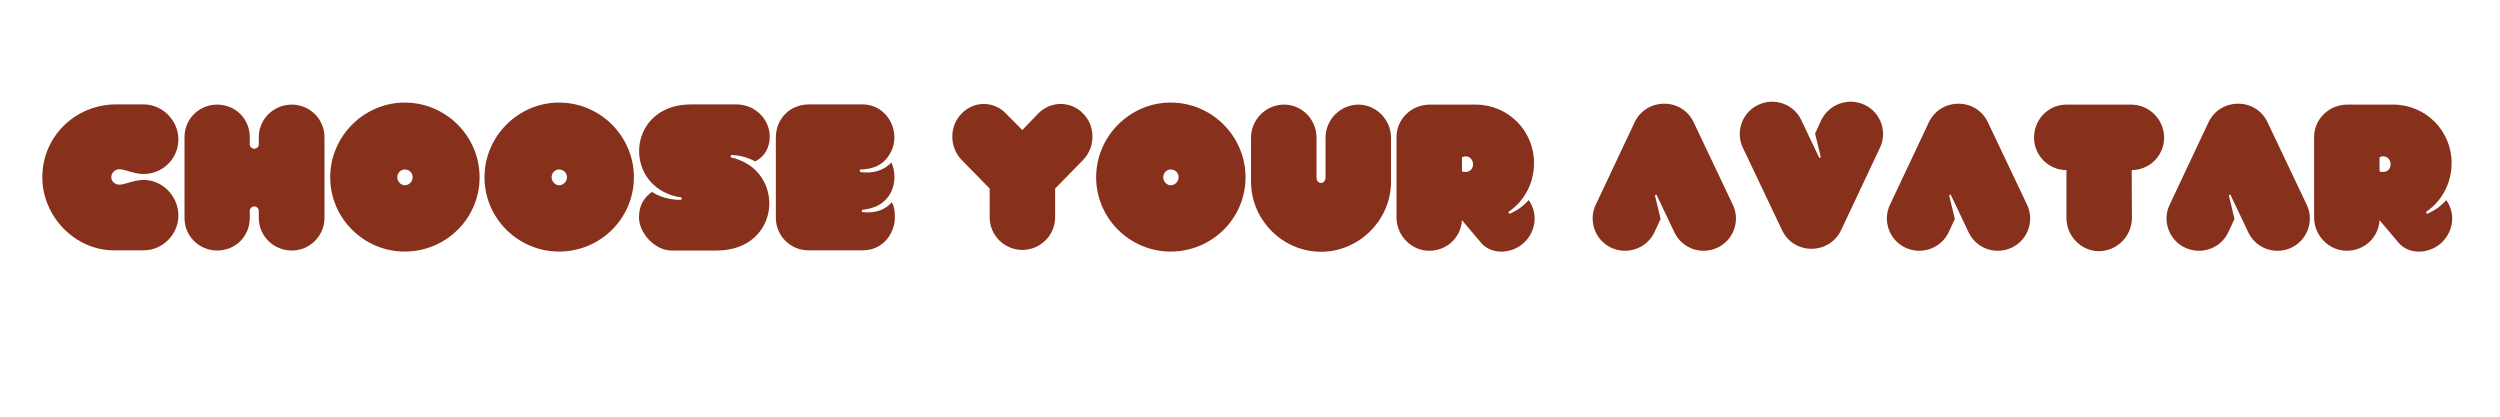 <svg xmlns="http://www.w3.org/2000/svg" xmlns:xlink="http://www.w3.org/1999/xlink" width="600" zoomAndPan="magnify" viewBox="0 0 450 75" height="100" preserveAspectRatio="xMidYMid meet" version="1.0"><defs><g/></defs><g fill="rgb(52.939%, 18.819%, 10.979%)" fill-opacity="1"><g transform="translate(7.618, 45.06)"><g><path d="M 18.25 -26.266 L 13.078 -26.266 C 5.875 -26.156 0 -20.465 0 -13.152 C 0 -6.168 5.801 0 12.895 0 L 18.25 0 C 21.684 0 24.492 -2.918 24.492 -6.242 C 24.492 -9.715 21.684 -12.672 18.25 -12.672 C 16.402 -12.672 14.961 -11.82 13.852 -11.82 C 13.078 -11.82 12.414 -12.414 12.414 -13.152 C 12.414 -13.926 13.078 -14.594 13.852 -14.594 C 14.961 -14.594 16.402 -13.742 18.25 -13.742 C 21.684 -13.742 24.492 -16.512 24.492 -19.984 C 24.492 -23.309 21.684 -26.266 18.25 -26.266 Z M 18.25 -26.266 "/></g></g></g><g fill="rgb(52.939%, 18.819%, 10.979%)" fill-opacity="1"><g transform="translate(33.212, 45.06)"><g><path d="M 19.32 0.035 C 22.535 0.035 25.195 -2.586 25.195 -5.836 L 25.195 -20.391 C 25.195 -23.605 22.535 -26.23 19.32 -26.23 C 16.031 -26.23 13.371 -23.605 13.371 -20.391 L 13.371 -19.062 C 13.371 -18.656 13.004 -18.285 12.559 -18.285 C 12.117 -18.285 11.746 -18.656 11.746 -19.062 L 11.746 -20.391 C 11.746 -23.68 9.16 -26.23 5.875 -26.23 C 2.66 -26.23 0 -23.68 0 -20.391 L 0 -5.836 C 0 -2.512 2.66 0.035 5.875 0.035 C 9.16 0.035 11.746 -2.512 11.746 -5.836 L 11.746 -7.094 C 11.746 -7.535 12.117 -7.906 12.559 -7.906 C 13.004 -7.906 13.371 -7.535 13.371 -7.094 L 13.371 -5.836 C 13.371 -2.586 16.031 0.035 19.32 0.035 Z M 19.32 0.035 "/></g></g></g><g fill="rgb(52.939%, 18.819%, 10.979%)" fill-opacity="1"><g transform="translate(59.545, 45.06)"><g><path d="M 13.301 -26.598 C 5.984 -26.598 -0.109 -20.539 -0.109 -13.152 C -0.109 -5.727 5.984 0.223 13.301 0.223 C 20.723 0.223 26.781 -5.727 26.781 -13.152 C 26.781 -20.539 20.723 -26.598 13.301 -26.598 Z M 13.301 -14.555 C 14.074 -14.555 14.738 -14 14.738 -13.152 C 14.738 -12.375 14.074 -11.711 13.301 -11.711 C 12.633 -11.711 11.969 -12.375 11.969 -13.152 C 11.969 -14 12.633 -14.555 13.301 -14.555 Z M 13.301 -14.555 "/></g></g></g><g fill="rgb(52.939%, 18.819%, 10.979%)" fill-opacity="1"><g transform="translate(87.319, 45.06)"><g><path d="M 13.301 -26.598 C 5.984 -26.598 -0.109 -20.539 -0.109 -13.152 C -0.109 -5.727 5.984 0.223 13.301 0.223 C 20.723 0.223 26.781 -5.727 26.781 -13.152 C 26.781 -20.539 20.723 -26.598 13.301 -26.598 Z M 13.301 -14.555 C 14.074 -14.555 14.738 -14 14.738 -13.152 C 14.738 -12.375 14.074 -11.711 13.301 -11.711 C 12.633 -11.711 11.969 -12.375 11.969 -13.152 C 11.969 -14 12.633 -14.555 13.301 -14.555 Z M 13.301 -14.555 "/></g></g></g><g fill="rgb(52.939%, 18.819%, 10.979%)" fill-opacity="1"><g transform="translate(115.092, 45.06)"><g><path d="M 23.457 -20.43 C 23.457 -23.68 20.762 -26.266 17.473 -26.266 L 9.457 -26.266 C -1.219 -26.375 -2.883 -14.332 4.359 -10.527 C 5.32 -10.047 6.391 -9.641 7.426 -9.566 C 7.723 -9.457 7.648 -9.086 7.352 -9.086 C 5.613 -9.086 3.695 -9.566 2.254 -10.527 C 0.629 -9.348 -0.074 -7.867 -0.074 -5.875 C -0.074 -3.25 2.66 0.035 5.801 0.035 L 13.891 0.035 C 25.602 0.035 26.449 -14.445 16.586 -16.699 C 16.293 -16.773 16.402 -17.18 16.699 -17.18 C 18.176 -17.066 19.617 -16.699 20.836 -15.996 C 22.57 -16.883 23.457 -18.508 23.457 -20.43 Z M 23.457 -20.43 "/></g></g></g><g fill="rgb(52.939%, 18.819%, 10.979%)" fill-opacity="1"><g transform="translate(139.652, 45.06)"><g><path d="M 0 -20.316 L 0 -5.836 C 0 -2.66 2.586 0 5.875 0 L 15.59 0 C 19.691 0 21.426 -3.547 21.426 -5.836 C 21.426 -7.387 21.242 -8.055 20.871 -8.68 C 19.504 -7.055 17.586 -6.688 15.664 -6.871 C 15.406 -6.871 15.406 -7.316 15.664 -7.316 C 17.215 -7.5 18.691 -7.941 19.801 -9.16 C 21.426 -10.785 21.797 -13.633 20.797 -15.812 C 19.32 -14.258 17.324 -13.816 15.293 -14.074 C 15.035 -14.188 15.035 -14.555 15.293 -14.555 C 17.512 -14.629 19.246 -15.293 20.43 -17.215 C 22.832 -20.945 20.246 -26.266 15.59 -26.266 L 5.949 -26.266 C 2.477 -26.266 0 -23.605 0 -20.316 Z M 0 -20.316 "/></g></g></g><g fill="rgb(52.939%, 18.819%, 10.979%)" fill-opacity="1"><g transform="translate(162.033, 45.06)"><g/></g></g><g fill="rgb(52.939%, 18.819%, 10.979%)" fill-opacity="1"><g transform="translate(171.599, 45.06)"><g><path d="M 15.258 -24.602 L 12.414 -21.648 L 9.492 -24.602 C 7.277 -26.93 3.695 -26.93 1.477 -24.602 C -0.738 -22.352 -0.738 -18.617 1.477 -16.293 L 6.539 -11.121 L 6.539 -5.949 C 6.539 -2.695 9.199 -0.074 12.414 -0.074 C 15.664 -0.074 18.324 -2.695 18.324 -5.949 L 18.324 -11.121 L 23.383 -16.293 C 25.602 -18.617 25.602 -22.352 23.383 -24.602 C 21.168 -26.93 17.512 -26.93 15.258 -24.602 Z M 15.258 -24.602 "/></g></g></g><g fill="rgb(52.939%, 18.819%, 10.979%)" fill-opacity="1"><g transform="translate(197.415, 45.06)"><g><path d="M 13.301 -26.598 C 5.984 -26.598 -0.109 -20.539 -0.109 -13.152 C -0.109 -5.727 5.984 0.223 13.301 0.223 C 20.723 0.223 26.781 -5.727 26.781 -13.152 C 26.781 -20.539 20.723 -26.598 13.301 -26.598 Z M 13.301 -14.555 C 14.074 -14.555 14.738 -14 14.738 -13.152 C 14.738 -12.375 14.074 -11.711 13.301 -11.711 C 12.633 -11.711 11.969 -12.375 11.969 -13.152 C 11.969 -14 12.633 -14.555 13.301 -14.555 Z M 13.301 -14.555 "/></g></g></g><g fill="rgb(52.939%, 18.819%, 10.979%)" fill-opacity="1"><g transform="translate(225.188, 45.06)"><g><path d="M 12.598 0.258 C 19.469 0.258 25.195 -5.469 25.195 -12.34 L 25.195 -20.281 C 25.195 -23.531 22.496 -26.23 19.359 -26.23 C 16.07 -26.23 13.41 -23.531 13.41 -20.281 L 13.41 -13.039 C 13.41 -12.598 13.039 -12.117 12.598 -12.117 C 12.117 -12.117 11.785 -12.598 11.785 -13.039 L 11.785 -20.281 C 11.785 -23.531 9.199 -26.23 5.949 -26.23 C 2.66 -26.23 0 -23.531 0 -20.281 L 0 -12.34 C 0 -5.469 5.688 0.258 12.598 0.258 Z M 12.598 0.258 "/></g></g></g><g fill="rgb(52.939%, 18.819%, 10.979%)" fill-opacity="1"><g transform="translate(251.41, 45.06)"><g><path d="M 5.836 0.074 C 9.051 0.074 11.562 -2.328 11.746 -5.43 L 14.926 -1.664 C 16.918 1.035 20.91 0.629 23.016 -1.477 C 25.121 -3.582 25.418 -6.688 23.754 -9.051 C 22.793 -7.941 21.648 -7.168 20.43 -6.613 C 20.207 -6.5 20.023 -6.871 20.207 -6.98 C 23.016 -8.941 24.715 -12.117 24.715 -15.738 C 24.715 -21.539 20.023 -26.23 14.223 -26.23 L 5.949 -26.23 C 2.66 -26.23 -0.035 -23.645 -0.035 -20.391 L -0.035 -5.91 C -0.035 -2.621 2.66 0.074 5.836 0.074 Z M 12.414 -16.918 C 13.188 -16.918 13.742 -16.254 13.742 -15.48 C 13.742 -14.703 13.188 -14.113 12.414 -14.113 C 12.117 -14.113 11.934 -14.113 11.746 -14.223 L 11.746 -16.734 C 11.934 -16.844 12.117 -16.918 12.414 -16.918 Z M 12.414 -16.918 "/></g></g></g><g fill="rgb(52.939%, 18.819%, 10.979%)" fill-opacity="1"><g transform="translate(277.226, 45.06)"><g/></g></g><g fill="rgb(52.939%, 18.819%, 10.979%)" fill-opacity="1"><g transform="translate(286.792, 45.06)"><g><path d="M 3.215 -0.48 C 6.133 0.887 9.605 -0.332 11.008 -3.25 L 12.117 -5.652 L 11.121 -9.789 C 11.082 -10.047 11.34 -10.086 11.414 -9.938 L 14.594 -3.25 C 15.957 -0.332 19.43 0.887 22.352 -0.48 C 25.27 -1.848 26.488 -5.355 25.121 -8.199 L 18.066 -23.051 C 15.922 -27.559 9.531 -27.484 7.426 -23.016 L 0.441 -8.199 C -0.922 -5.355 0.297 -1.848 3.215 -0.48 Z M 3.215 -0.48 "/></g></g></g><g fill="rgb(52.939%, 18.819%, 10.979%)" fill-opacity="1"><g transform="translate(313.272, 45.06)"><g><path d="M 22.352 -26.191 C 19.43 -27.559 15.957 -26.34 14.555 -23.422 L 13.445 -21.02 L 14.445 -16.883 C 14.48 -16.625 14.223 -16.586 14.148 -16.734 L 10.973 -23.422 C 9.605 -26.34 6.133 -27.559 3.215 -26.191 C 0.297 -24.824 -0.922 -21.316 0.441 -18.473 L 7.5 -3.621 C 9.641 0.887 16.031 0.812 18.137 -3.656 L 25.121 -18.473 C 26.488 -21.316 25.27 -24.824 22.352 -26.191 Z M 22.352 -26.191 "/></g></g></g><g fill="rgb(52.939%, 18.819%, 10.979%)" fill-opacity="1"><g transform="translate(339.753, 45.06)"><g><path d="M 3.215 -0.48 C 6.133 0.887 9.605 -0.332 11.008 -3.25 L 12.117 -5.652 L 11.121 -9.789 C 11.082 -10.047 11.34 -10.086 11.414 -9.938 L 14.594 -3.25 C 15.957 -0.332 19.43 0.887 22.352 -0.48 C 25.27 -1.848 26.488 -5.355 25.121 -8.199 L 18.066 -23.051 C 15.922 -27.559 9.531 -27.484 7.426 -23.016 L 0.441 -8.199 C -0.922 -5.355 0.297 -1.848 3.215 -0.48 Z M 3.215 -0.48 "/></g></g></g><g fill="rgb(52.939%, 18.819%, 10.979%)" fill-opacity="1"><g transform="translate(366.234, 45.06)"><g><path d="M 17.363 -26.23 L 5.727 -26.23 C 2.438 -26.23 -0.109 -23.531 -0.109 -20.281 C -0.109 -17.141 2.438 -14.445 5.727 -14.445 L 5.727 -5.836 C 5.727 -2.551 8.387 0.148 11.562 0.148 C 14.812 0.148 17.512 -2.551 17.512 -5.836 L 17.473 -14.445 C 20.762 -14.445 23.309 -17.141 23.309 -20.281 C 23.309 -23.531 20.652 -26.23 17.363 -26.23 Z M 17.363 -26.23 "/></g></g></g><g fill="rgb(52.939%, 18.819%, 10.979%)" fill-opacity="1"><g transform="translate(390.092, 45.06)"><g><path d="M 3.215 -0.48 C 6.133 0.887 9.605 -0.332 11.008 -3.25 L 12.117 -5.652 L 11.121 -9.789 C 11.082 -10.047 11.34 -10.086 11.414 -9.938 L 14.594 -3.25 C 15.957 -0.332 19.43 0.887 22.352 -0.48 C 25.27 -1.848 26.488 -5.355 25.121 -8.199 L 18.066 -23.051 C 15.922 -27.559 9.531 -27.484 7.426 -23.016 L 0.441 -8.199 C -0.922 -5.355 0.297 -1.848 3.215 -0.48 Z M 3.215 -0.48 "/></g></g></g><g fill="rgb(52.939%, 18.819%, 10.979%)" fill-opacity="1"><g transform="translate(416.573, 45.06)"><g><path d="M 5.836 0.074 C 9.051 0.074 11.562 -2.328 11.746 -5.43 L 14.926 -1.664 C 16.918 1.035 20.91 0.629 23.016 -1.477 C 25.121 -3.582 25.418 -6.688 23.754 -9.051 C 22.793 -7.941 21.648 -7.168 20.43 -6.613 C 20.207 -6.5 20.023 -6.871 20.207 -6.98 C 23.016 -8.941 24.715 -12.117 24.715 -15.738 C 24.715 -21.539 20.023 -26.23 14.223 -26.23 L 5.949 -26.23 C 2.66 -26.23 -0.035 -23.645 -0.035 -20.391 L -0.035 -5.91 C -0.035 -2.621 2.66 0.074 5.836 0.074 Z M 12.414 -16.918 C 13.188 -16.918 13.742 -16.254 13.742 -15.48 C 13.742 -14.703 13.188 -14.113 12.414 -14.113 C 12.117 -14.113 11.934 -14.113 11.746 -14.223 L 11.746 -16.734 C 11.934 -16.844 12.117 -16.918 12.414 -16.918 Z M 12.414 -16.918 "/></g></g></g></svg>